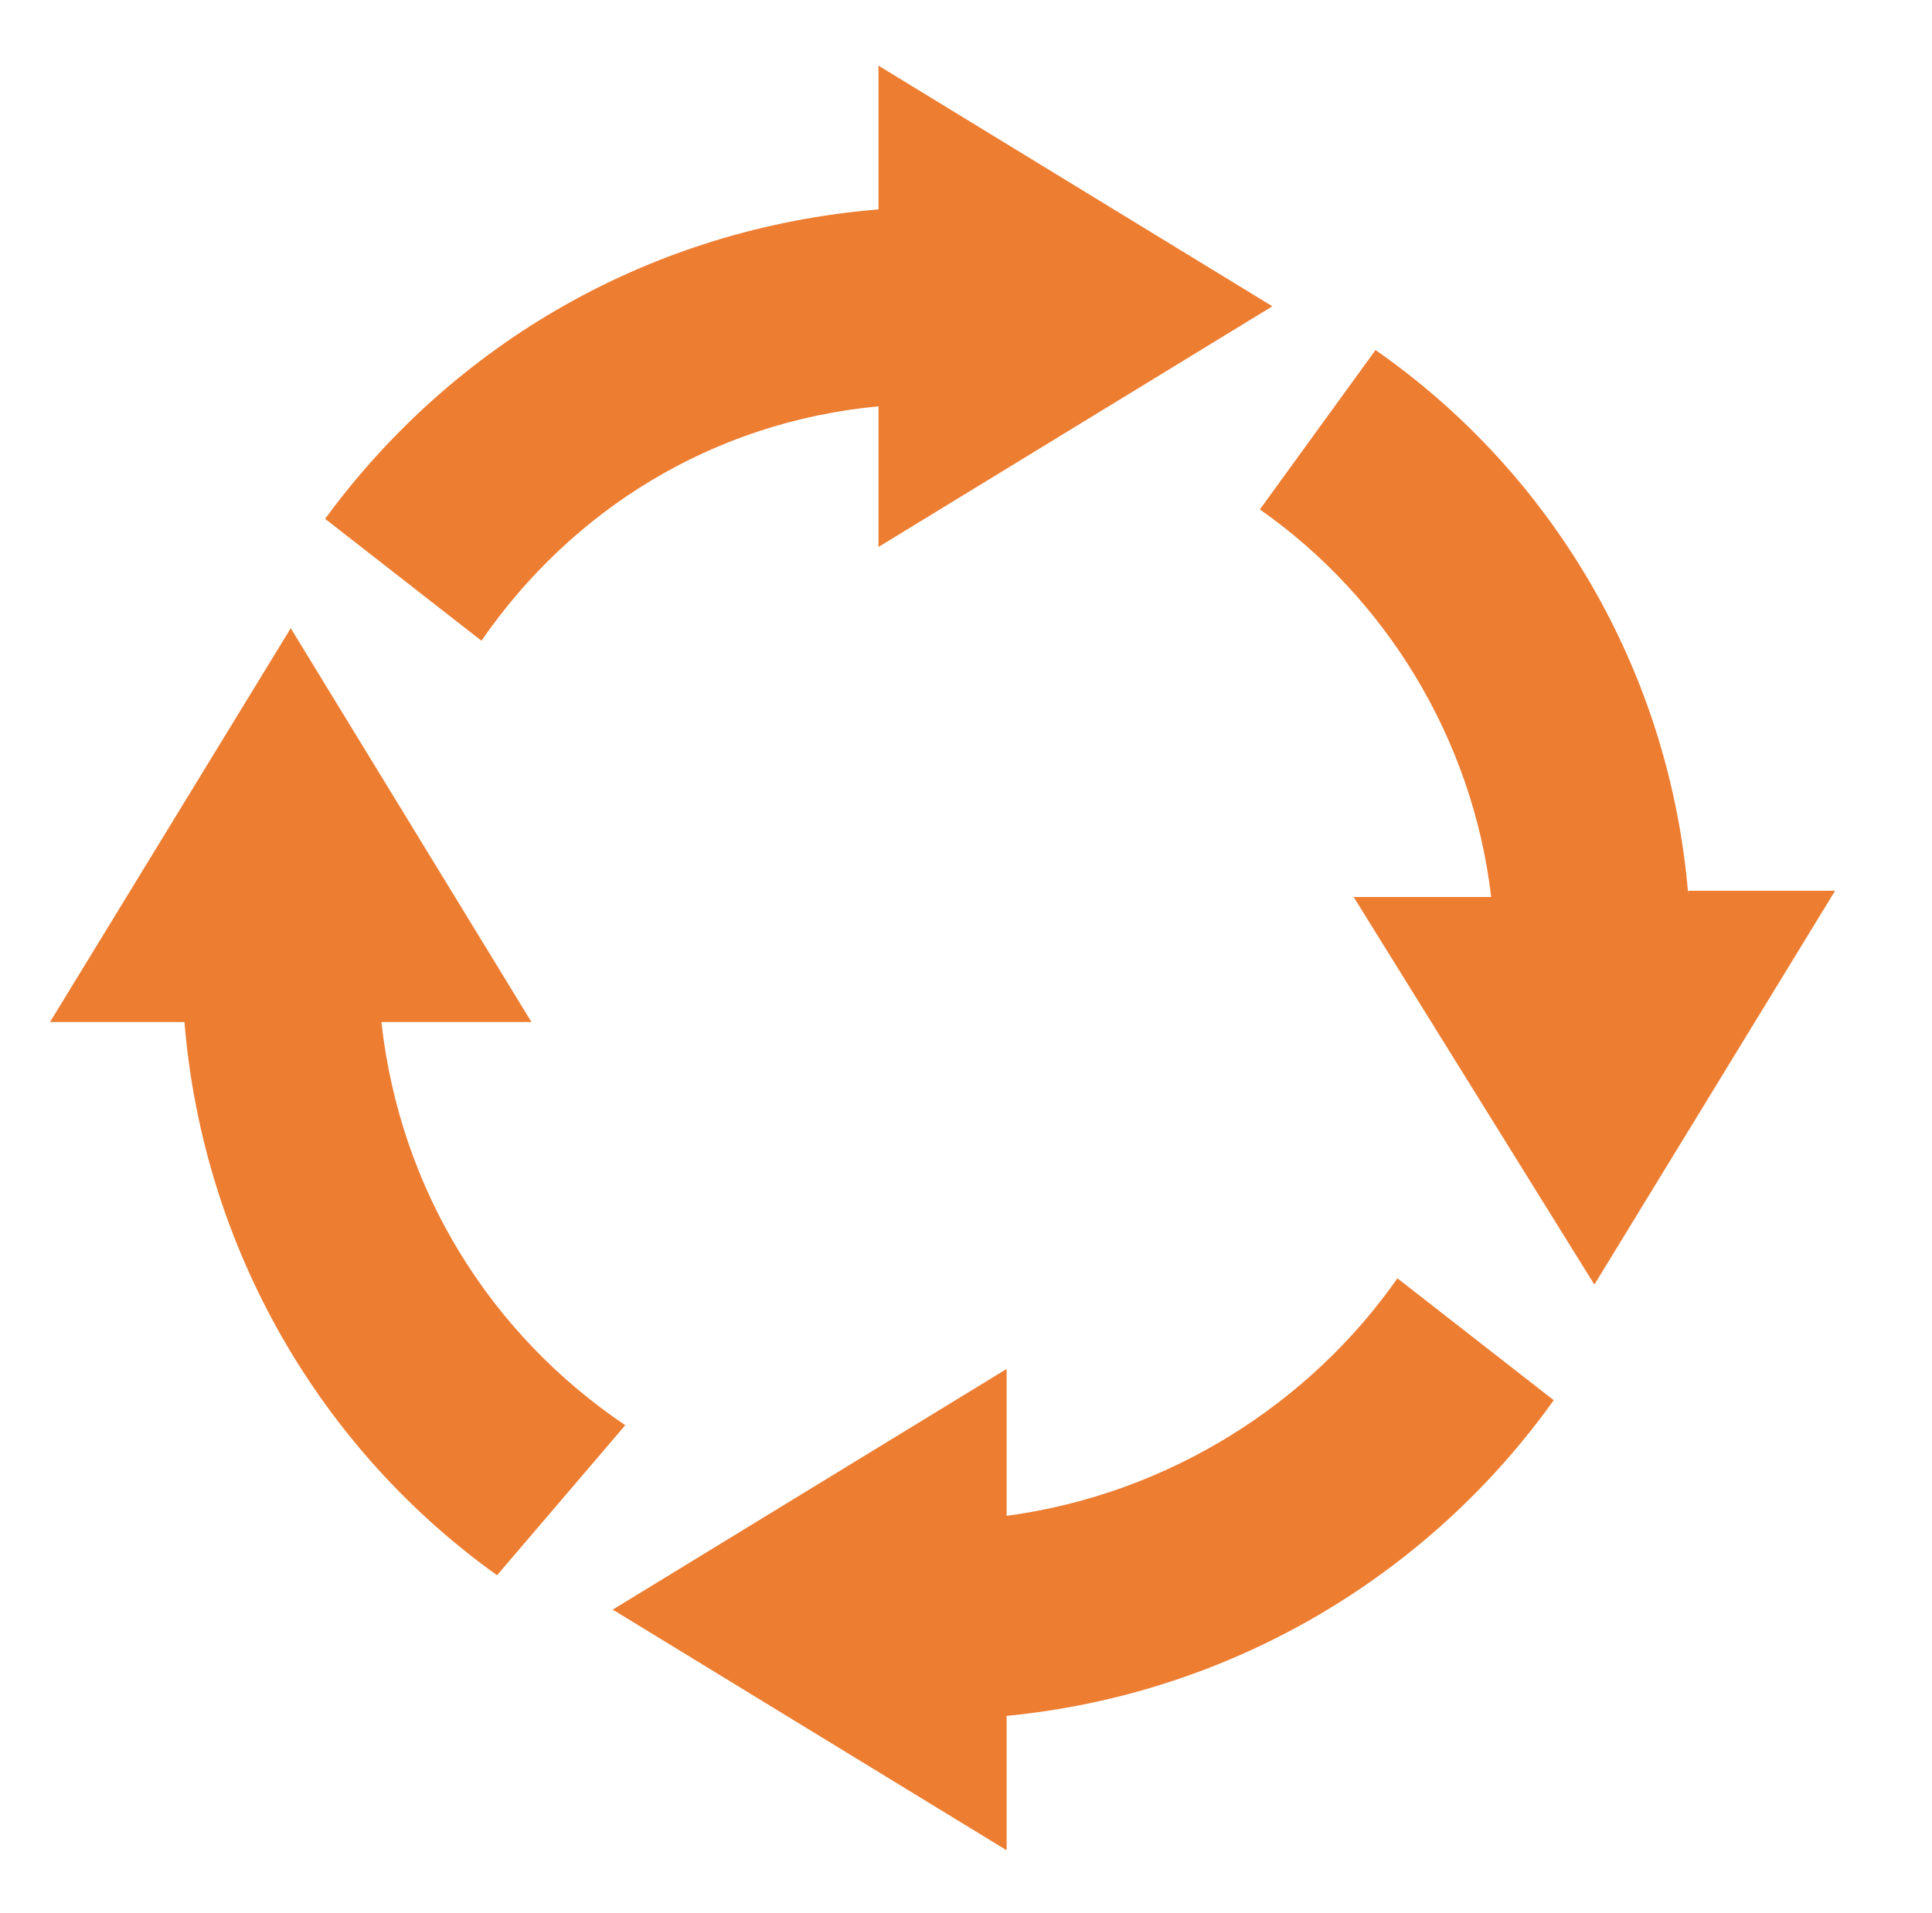 <?xml version="1.0" encoding="utf-8"?>
<!-- Generator: Adobe Illustrator 20.0.0, SVG Export Plug-In . SVG Version: 6.00 Build 0)  -->
<svg version="1.1" id="Layer_1" xmlns="http://www.w3.org/2000/svg" xmlns:xlink="http://www.w3.org/1999/xlink" x="0px" y="0px"
	 viewBox="0 0 61.8 61.2" style="enable-background:new 0 0 61.8 61.2;" xml:space="preserve">
<style type="text/css">
	.st0{fill:#ED7D31;enable-background:new    ;}
</style>
<path class="st0" d="M12.2,32.7H17L9.3,20.1L1.6,32.7h4.3c0.6,7.3,4.4,13.7,10,17.7l4.1-4.8C15.7,42.7,12.8,38.1,12.2,32.7z"/>
<path class="st0" d="M28.1,13v4.5l12.6-7.7L28.1,2.1v4.6c-7.3,0.6-13.6,4.3-17.7,9.9l5,3.9C18.3,16.3,22.8,13.5,28.1,13z"/>
<path class="st0" d="M32.2,48.5v-4.7l-12.6,7.7l12.6,7.7v-4.3c7.2-0.7,13.5-4.5,17.5-10.1l-5-3.9C41.9,44.9,37.4,47.8,32.2,48.5z"/>
<path class="st0" d="M54,28.6c-0.6-7.2-4.4-13.5-10-17.4l-3.7,5.1c4,2.8,6.8,7.3,7.4,12.4h-4.4L51,41.1l7.7-12.6H54V28.6z"/>
</svg>
